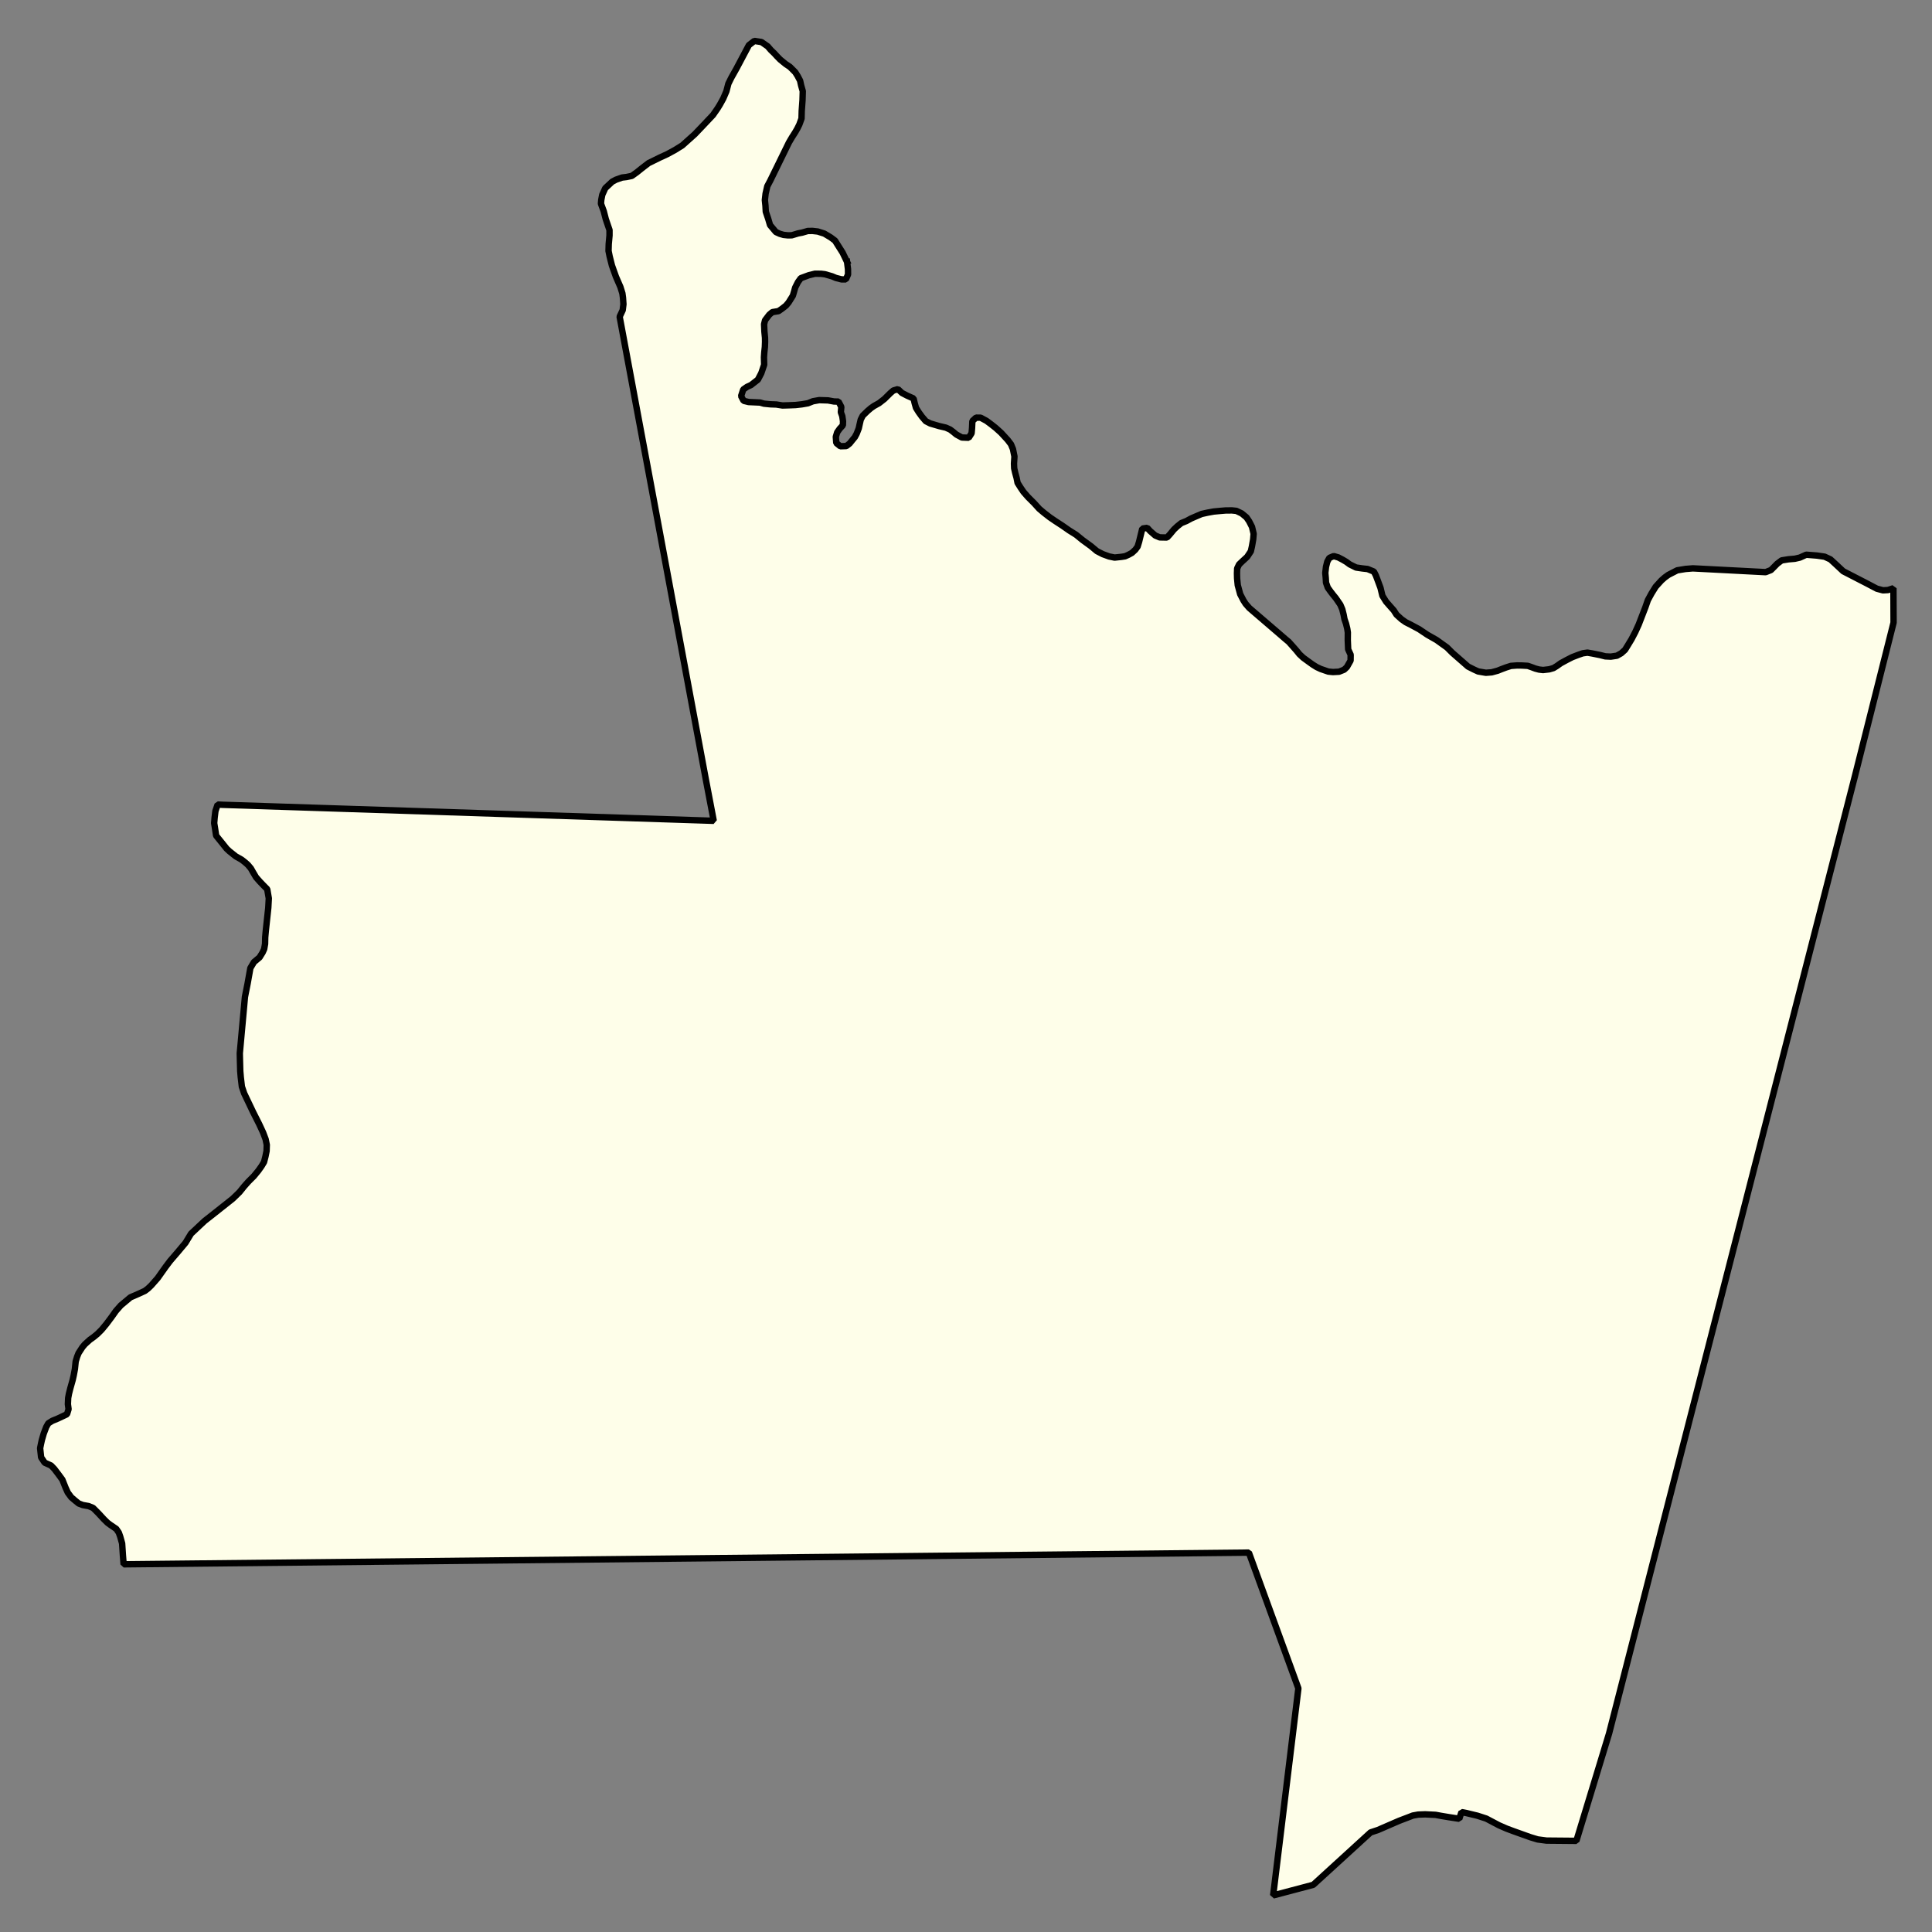 <svg xmlns="http://www.w3.org/2000/svg" role="img" viewBox="1263.21 480.59 66.95 66.95"><rect x="1263.21" y="480.59" width="66.95" height="66.95" fill="#808080" stroke="none"/><title>Dover</title><g id="g14955" fill="#fefee9" fill-opacity="1" fill-rule="evenodd" stroke="#000" stroke-linecap="square" stroke-linejoin="bevel" stroke-opacity="1" stroke-width=".098" transform="translate(-216.714 -21.7) scale(2.264)"><path id="path15571" fill-rule="evenodd" d="M 666.642,225.868 L 666.656,225.978 L 666.657,226.06 L 666.624,226.136 L 666.559,226.136 L 666.472,226.114 L 666.413,226.089 L 666.302,226.057 L 666.245,226.05 L 666.151,226.049 L 666.057,226.072 L 665.933,226.118 L 665.89,226.178 L 665.848,226.261 L 665.831,226.322 L 665.812,226.386 L 665.746,226.491 L 665.706,226.538 L 665.647,226.584 L 665.592,226.622 L 665.498,226.637 L 665.451,226.677 L 665.387,226.761 L 665.372,226.822 L 665.377,226.936 L 665.386,227.028 L 665.387,227.091 L 665.384,227.17 L 665.375,227.255 L 665.37,227.329 L 665.373,227.442 L 665.329,227.572 L 665.277,227.671 L 665.172,227.753 L 665.111,227.781 L 665.053,227.821 L 665.02,227.922 L 665.058,227.994 L 665.135,228.013 L 665.244,228.018 L 665.311,228.021 L 665.37,228.038 L 665.47,228.048 L 665.559,228.051 L 665.654,228.066 L 665.754,228.063 L 665.854,228.059 L 665.951,228.048 L 666.043,228.032 L 666.12,228.001 L 666.216,227.984 L 666.35,227.988 L 666.444,228.005 L 666.511,228.006 L 666.554,228.088 L 666.547,228.169 L 666.569,228.23 L 666.58,228.306 L 666.578,228.369 L 666.53,228.421 L 666.491,228.476 L 666.47,228.546 L 666.477,228.64 L 666.539,228.69 L 666.631,228.687 L 666.682,228.647 L 666.723,228.596 L 666.761,228.55 L 666.789,228.498 L 666.821,228.416 L 666.836,228.348 L 666.851,228.283 L 666.882,228.222 L 666.956,228.15 L 667.005,228.108 L 667.053,228.074 L 667.132,228.03 L 667.214,227.966 L 667.303,227.878 L 667.35,227.837 L 667.421,227.816 L 667.482,227.874 L 667.561,227.915 L 667.66,227.959 L 667.677,228.031 L 667.697,228.102 L 667.738,228.168 L 667.787,228.236 L 667.847,228.306 L 667.915,228.341 L 668.051,228.381 L 668.154,228.405 L 668.219,228.434 L 668.269,228.472 L 668.316,228.511 L 668.399,228.556 L 668.504,228.56 L 668.548,228.491 L 668.555,228.412 L 668.56,228.304 L 668.616,228.252 L 668.687,228.253 L 668.776,228.301 L 668.846,228.353 L 668.917,228.409 L 668.999,228.483 L 669.101,228.594 L 669.151,228.66 L 669.181,228.733 L 669.204,228.847 L 669.197,228.955 L 669.2,229.028 L 669.216,229.098 L 669.237,229.175 L 669.252,229.25 L 669.296,229.32 L 669.342,229.388 L 669.41,229.466 L 669.505,229.561 L 669.583,229.647 L 669.654,229.707 L 669.744,229.777 L 669.829,229.835 L 669.938,229.906 L 670.041,229.978 L 670.148,230.045 L 670.246,230.125 L 670.375,230.219 L 670.466,230.295 L 670.555,230.341 L 670.654,230.377 L 670.737,230.394 L 670.841,230.383 L 670.898,230.374 L 670.951,230.35 L 671.002,230.322 L 671.054,230.274 L 671.089,230.226 L 671.112,230.151 L 671.161,229.95 L 671.236,229.939 L 671.281,229.988 L 671.359,230.056 L 671.428,230.085 L 671.539,230.087 L 671.583,230.039 L 671.645,229.964 L 671.696,229.916 L 671.758,229.866 L 671.837,229.834 L 671.909,229.795 L 671.997,229.757 L 672.07,229.726 L 672.162,229.706 L 672.255,229.689 L 672.351,229.68 L 672.435,229.673 L 672.532,229.672 L 672.601,229.679 L 672.684,229.719 L 672.756,229.779 L 672.796,229.838 L 672.84,229.924 L 672.865,230.03 L 672.858,230.116 L 672.839,230.223 L 672.822,230.298 L 672.766,230.383 L 672.69,230.453 L 672.642,230.499 L 672.613,230.56 L 672.61,230.635 L 672.612,230.713 L 672.622,230.816 L 672.659,230.953 L 672.709,231.049 L 672.743,231.102 L 672.799,231.166 L 673.266,231.567 L 673.349,231.639 L 673.403,231.684 L 673.453,231.74 L 673.52,231.816 L 673.566,231.873 L 673.624,231.927 L 673.698,231.981 L 673.769,232.032 L 673.83,232.07 L 673.892,232.099 L 674.008,232.139 L 674.079,232.146 L 674.172,232.141 L 674.25,232.11 L 674.293,232.069 L 674.349,231.97 L 674.35,231.881 L 674.312,231.799 L 674.306,231.657 L 674.307,231.541 L 674.298,231.482 L 674.28,231.408 L 674.255,231.335 L 674.243,231.27 L 674.222,231.186 L 674.192,231.115 L 674.124,231.016 L 674.084,230.967 L 674.046,230.918 L 674,230.854 L 673.973,230.778 L 673.969,230.707 L 673.962,230.628 L 673.973,230.534 L 673.993,230.455 L 674.024,230.399 L 674.091,230.371 L 674.162,230.392 L 674.227,230.426 L 674.283,230.459 L 674.336,230.498 L 674.433,230.546 L 674.528,230.56 L 674.609,230.569 L 674.706,230.609 L 674.736,230.668 L 674.762,230.737 L 674.807,230.858 L 674.836,230.978 L 674.892,231.068 L 674.946,231.13 L 675.01,231.202 L 675.052,231.268 L 675.129,231.338 L 675.193,231.383 L 675.272,231.423 L 675.397,231.49 L 675.524,231.575 L 675.666,231.656 L 675.825,231.77 L 675.907,231.852 L 676.147,232.062 L 676.238,232.108 L 676.302,232.137 L 676.42,232.157 L 676.51,232.15 L 676.601,232.125 L 676.656,232.103 L 676.728,232.076 L 676.803,232.052 L 676.897,232.045 L 676.972,232.046 L 677.061,232.051 L 677.116,232.07 L 677.177,232.093 L 677.234,232.108 L 677.295,232.115 L 677.39,232.104 L 677.455,232.085 L 677.507,232.053 L 677.566,232.011 L 677.654,231.963 L 677.742,231.918 L 677.836,231.882 L 677.903,231.859 L 677.974,231.849 L 678.05,231.862 L 678.169,231.886 L 678.248,231.906 L 678.332,231.91 L 678.425,231.896 L 678.492,231.858 L 678.55,231.806 L 678.595,231.733 L 678.649,231.644 L 678.707,231.533 L 678.759,231.419 L 678.798,231.318 L 678.861,231.155 L 678.899,231.046 L 678.955,230.943 L 679.019,230.84 L 679.106,230.744 L 679.157,230.699 L 679.212,230.659 L 679.266,230.631 L 679.348,230.589 L 679.476,230.568 L 679.588,230.559 L 680.702,230.617 L 680.783,230.585 L 680.828,230.54 L 680.879,230.488 L 680.947,230.437 L 681.053,230.42 L 681.148,230.412 L 681.226,230.394 L 681.323,230.35 L 681.486,230.363 L 681.604,230.38 L 681.693,230.421 L 681.766,230.488 L 681.889,230.603 L 682.252,230.79 L 682.404,230.87 L 682.498,230.895 L 682.573,230.891 L 682.658,230.863 L 682.66,231.389 L 682.07,233.733 L 678.305,248.394 L 677.805,250.036 L 677.348,250.032 L 677.212,250.014 L 677.1,249.98 L 676.84,249.887 L 676.738,249.849 L 676.621,249.798 L 676.426,249.695 L 676.29,249.651 L 676.119,249.61 L 676.046,249.596 L 676.013,249.698 L 675.857,249.674 L 675.737,249.654 L 675.65,249.638 L 675.571,249.634 L 675.492,249.63 L 675.384,249.634 L 675.301,249.649 L 675.226,249.678 L 675.092,249.729 L 674.767,249.87 L 674.655,249.907 L 673.777,250.709 L 673.164,250.871 L 673.55,247.702 L 672.792,245.624 L 655.569,245.803 L 655.558,245.665 L 655.546,245.484 L 655.517,245.38 L 655.495,245.318 L 655.456,245.261 L 655.369,245.202 L 655.322,245.167 L 655.267,245.113 L 655.182,245.021 L 655.101,244.94 L 655.033,244.912 L 654.944,244.896 L 654.881,244.872 L 654.828,244.829 L 654.767,244.777 L 654.714,244.705 L 654.68,244.63 L 654.631,244.507 L 654.572,244.427 L 654.509,244.344 L 654.458,244.291 L 654.36,244.247 L 654.306,244.166 L 654.291,244.026 L 654.303,243.966 L 654.317,243.902 L 654.346,243.802 L 654.384,243.702 L 654.416,243.645 L 654.477,243.607 L 654.562,243.572 L 654.702,243.506 L 654.726,243.429 L 654.716,243.352 L 654.72,243.258 L 654.732,243.193 L 654.754,243.106 L 654.789,242.982 L 654.805,242.911 L 654.823,242.815 L 654.835,242.699 L 654.857,242.626 L 654.879,242.571 L 654.938,242.48 L 654.976,242.435 L 655.051,242.367 L 655.112,242.323 L 655.169,242.276 L 655.232,242.213 L 655.305,242.125 L 655.386,242.017 L 655.451,241.925 L 655.526,241.84 L 655.673,241.717 L 655.797,241.663 L 655.893,241.619 L 655.941,241.583 L 655.992,241.534 L 656.089,241.424 L 656.213,241.249 L 656.281,241.159 L 656.403,241.017 L 656.516,240.882 L 656.601,240.742 L 656.66,240.687 L 656.731,240.62 L 656.808,240.548 L 656.958,240.43 L 657.238,240.208 L 657.289,240.159 L 657.343,240.106 L 657.414,240.018 L 657.479,239.945 L 657.562,239.862 L 657.631,239.778 L 657.68,239.709 L 657.718,239.646 L 657.74,239.56 L 657.757,239.477 L 657.76,239.383 L 657.742,239.296 L 657.703,239.193 L 657.642,239.062 L 657.55,238.88 L 657.414,238.595 L 657.379,238.492 L 657.362,238.348 L 657.354,238.254 L 657.35,238.108 L 657.347,237.982 L 657.426,237.118 L 657.466,236.917 L 657.509,236.677 L 657.564,236.585 L 657.649,236.514 L 657.696,236.439 L 657.72,236.386 L 657.734,236.307 L 657.736,236.207 L 657.746,236.098 L 657.761,235.959 L 657.783,235.755 L 657.791,235.61 L 657.767,235.47 L 657.704,235.406 L 657.657,235.357 L 657.596,235.288 L 657.547,235.205 L 657.517,235.152 L 657.47,235.096 L 657.423,235.055 L 657.374,235.017 L 657.287,234.968 L 657.19,234.891 L 657.145,234.849 L 657.106,234.8 L 657.065,234.749 L 657.023,234.697 L 656.985,234.65 L 656.966,234.526 L 656.955,234.459 L 656.962,234.373 L 656.974,234.274 L 657.008,234.174 L 657.085,234.178 L 664.601,234.423 L 664.479,233.783 L 663.161,226.707 L 663.208,226.606 L 663.219,226.516 L 663.212,226.415 L 663.203,226.35 L 663.173,226.253 L 663.104,226.094 L 663.043,225.923 L 663.008,225.784 L 662.991,225.7 L 662.994,225.594 L 663.006,225.463 L 663.006,225.381 L 662.949,225.214 L 662.918,225.093 L 662.875,224.977 L 662.88,224.918 L 662.895,224.841 L 662.941,224.74 L 663.048,224.64 L 663.105,224.61 L 663.199,224.577 L 663.266,224.569 L 663.347,224.552 L 663.423,224.498 L 663.495,224.44 L 663.604,224.356 L 663.777,224.271 L 663.89,224.219 L 664.006,224.156 L 664.119,224.086 L 664.31,223.915 L 664.417,223.803 L 664.59,223.62 L 664.66,223.519 L 664.697,223.459 L 664.747,223.368 L 664.795,223.257 L 664.825,223.141 L 664.871,223.048 L 664.948,222.911 L 665.139,222.551 L 665.223,222.486 L 665.332,222.503 L 665.427,222.569 L 665.477,222.627 L 665.528,222.676 L 665.568,222.72 L 665.618,222.771 L 665.701,222.839 L 665.767,222.883 L 665.849,222.965 L 665.885,223.022 L 665.923,223.094 L 665.939,223.167 L 665.964,223.255 L 665.96,223.393 L 665.948,223.558 L 665.945,223.674 L 665.911,223.767 L 665.88,223.829 L 665.847,223.886 L 665.799,223.961 L 665.752,224.041 L 665.466,224.625 L 665.421,224.71 L 665.395,224.824 L 665.384,224.921 L 665.393,225.009 L 665.398,225.1 L 665.435,225.209 L 665.463,225.304 L 665.553,225.411 L 665.612,225.438 L 665.67,225.455 L 665.737,225.462 L 665.796,225.461 L 665.892,225.432 L 665.955,225.42 L 666.041,225.395 L 666.112,225.394 L 666.193,225.403 L 666.294,225.435 L 666.391,225.493 L 666.458,225.543 L 666.496,225.604 L 666.574,225.727 L 666.642,225.868"/></g></svg>